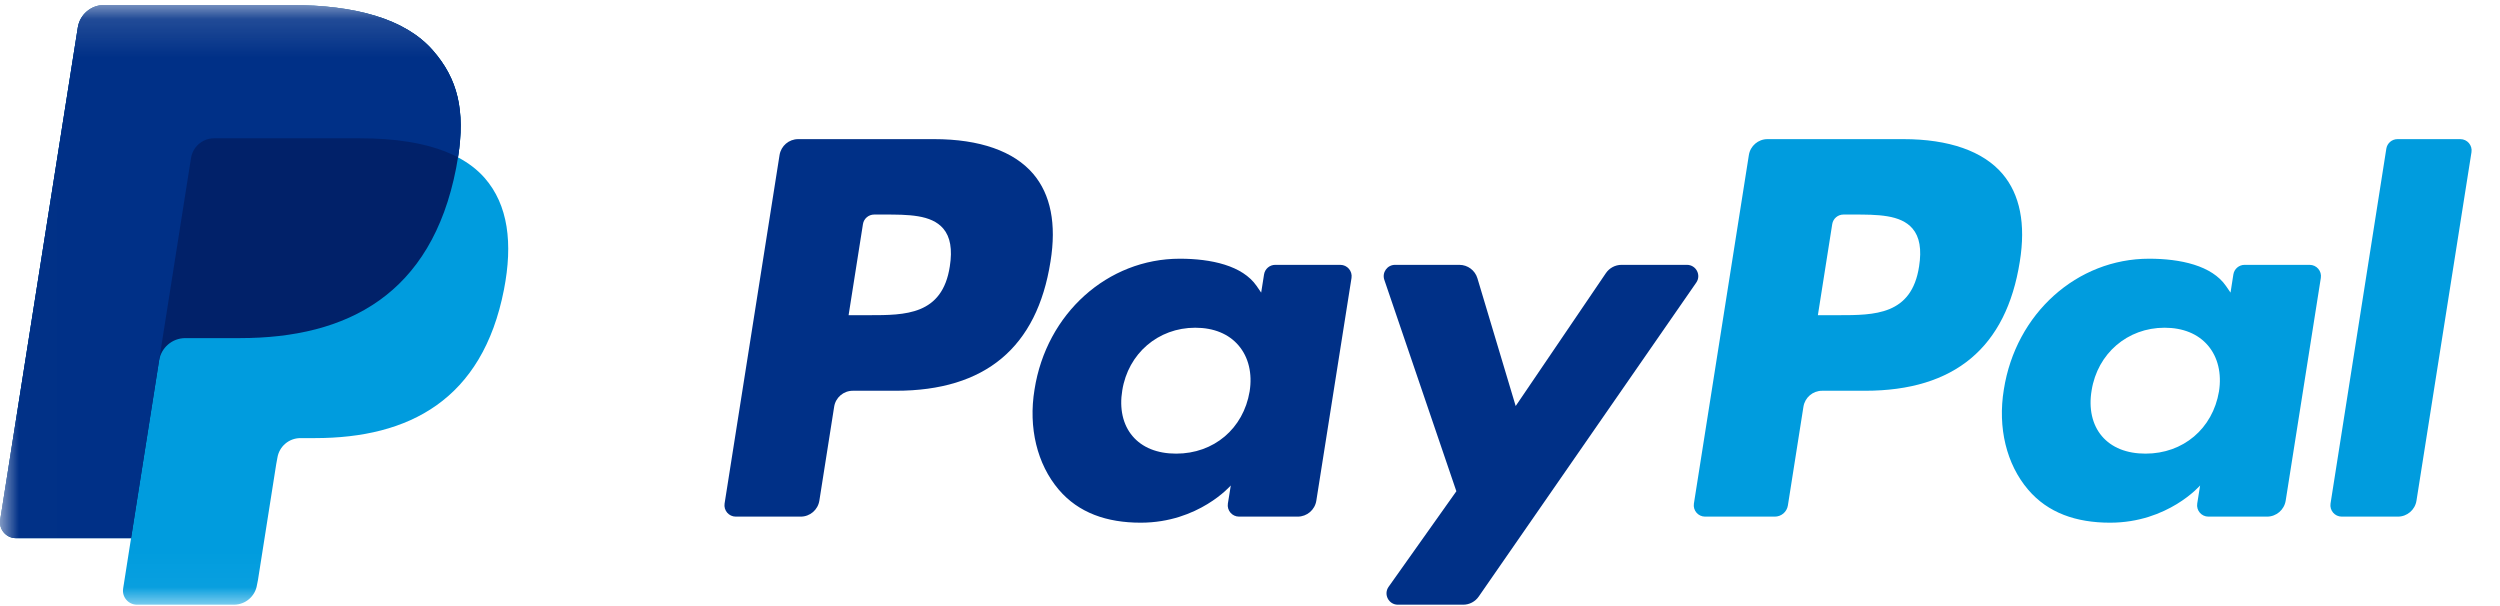 <svg width="66" height="16" viewBox="0 0 66 16" fill="none" xmlns="http://www.w3.org/2000/svg">
<path fill-rule="evenodd" clip-rule="evenodd" d="M62.999 3.925L61.526 13.294C61.498 13.475 61.638 13.639 61.822 13.639H63.303C63.548 13.639 63.757 13.461 63.795 13.218L65.247 4.018C65.276 3.837 65.136 3.673 64.952 3.673H63.294C63.147 3.673 63.022 3.78 62.999 3.925Z" fill="#009CDE"/>
<path fill-rule="evenodd" clip-rule="evenodd" d="M58.581 10.335C58.415 11.317 57.636 11.976 56.642 11.976C56.144 11.976 55.745 11.816 55.488 11.512C55.234 11.212 55.138 10.783 55.219 10.306C55.374 9.333 56.165 8.652 57.144 8.652C57.632 8.652 58.028 8.814 58.29 9.121C58.553 9.429 58.656 9.861 58.581 10.335ZM60.975 6.992H59.257C59.11 6.992 58.984 7.099 58.961 7.244L58.886 7.725L58.766 7.55C58.394 7.01 57.565 6.83 56.736 6.83C54.839 6.83 53.217 8.268 52.901 10.286C52.737 11.292 52.97 12.254 53.541 12.925C54.065 13.542 54.813 13.799 55.705 13.799C57.235 13.799 58.083 12.816 58.083 12.816L58.007 13.293C57.978 13.475 58.118 13.639 58.302 13.639H59.849C60.094 13.639 60.303 13.461 60.342 13.218L61.27 7.337C61.299 7.156 61.159 6.992 60.975 6.992Z" fill="#009CDE"/>
<path fill-rule="evenodd" clip-rule="evenodd" d="M50.664 7.033C50.468 8.321 49.484 8.321 48.533 8.321H47.992L48.371 5.916C48.394 5.771 48.52 5.664 48.667 5.664H48.915C49.562 5.664 50.174 5.664 50.49 6.033C50.678 6.253 50.735 6.581 50.664 7.033ZM50.25 3.673H46.662C46.417 3.673 46.208 3.851 46.17 4.094L44.719 13.294C44.69 13.475 44.831 13.639 45.014 13.639H46.855C47.027 13.639 47.173 13.514 47.2 13.345L47.611 10.736C47.65 10.494 47.858 10.316 48.104 10.316H49.239C51.602 10.316 52.966 9.172 53.323 6.905C53.483 5.914 53.329 5.135 52.865 4.589C52.355 3.99 51.45 3.673 50.25 3.673Z" fill="#009CDE"/>
<path fill-rule="evenodd" clip-rule="evenodd" d="M44.535 6.992H42.808C42.643 6.992 42.489 7.074 42.396 7.21L40.014 10.719L39.004 7.347C38.941 7.136 38.747 6.992 38.527 6.992H36.829C36.624 6.992 36.48 7.193 36.546 7.387L38.448 12.969L36.659 15.492C36.519 15.69 36.661 15.964 36.903 15.964H38.629C38.792 15.964 38.945 15.884 39.038 15.749L44.781 7.461C44.919 7.263 44.777 6.992 44.535 6.992Z" fill="#003087"/>
<path fill-rule="evenodd" clip-rule="evenodd" d="M32.99 10.335C32.825 11.317 32.045 11.976 31.051 11.976C30.553 11.976 30.154 11.816 29.898 11.512C29.643 11.212 29.548 10.783 29.628 10.306C29.783 9.333 30.575 8.652 31.554 8.652C32.042 8.652 32.438 8.814 32.699 9.121C32.962 9.429 33.066 9.861 32.99 10.335ZM35.384 6.992H33.666C33.519 6.992 33.394 7.099 33.371 7.244L33.295 7.725L33.175 7.55C32.803 7.01 31.974 6.83 31.146 6.83C29.248 6.83 27.626 8.268 27.311 10.286C27.146 11.292 27.38 12.254 27.95 12.925C28.474 13.542 29.223 13.799 30.114 13.799C31.644 13.799 32.493 12.816 32.493 12.816L32.416 13.293C32.387 13.475 32.528 13.639 32.711 13.639H34.258C34.504 13.639 34.713 13.461 34.751 13.218L35.68 7.337C35.708 7.156 35.568 6.992 35.384 6.992Z" fill="#003087"/>
<path fill-rule="evenodd" clip-rule="evenodd" d="M25.075 7.033C24.879 8.321 23.895 8.321 22.944 8.321H22.403L22.782 5.916C22.805 5.771 22.931 5.664 23.078 5.664H23.326C23.974 5.664 24.585 5.664 24.901 6.033C25.089 6.253 25.146 6.581 25.075 7.033ZM24.661 3.673H21.073C20.827 3.673 20.619 3.851 20.58 4.094L19.129 13.294C19.101 13.475 19.241 13.639 19.425 13.639H21.138C21.383 13.639 21.592 13.461 21.631 13.218L22.022 10.736C22.06 10.494 22.269 10.316 22.514 10.316H23.65C26.013 10.316 27.377 9.172 27.733 6.905C27.894 5.914 27.74 5.135 27.276 4.589C26.765 3.99 25.861 3.673 24.661 3.673Z" fill="#003087"/>
<mask id="mask0" mask-type="alpha" maskUnits="userSpaceOnUse" x="0" y="0" width="66" height="16">
<path fill-rule="evenodd" clip-rule="evenodd" d="M65.251 15.964V0.132H0.009V15.964H65.251Z" fill="white"/>
</mask>
<g mask="url(#mask0)">
<path fill-rule="evenodd" clip-rule="evenodd" d="M12.091 4.154C12.284 2.923 12.09 2.085 11.424 1.326C10.69 0.49 9.365 0.132 7.67 0.132H2.75C2.403 0.132 2.108 0.384 2.054 0.727L0.006 13.719C-0.035 13.976 0.163 14.207 0.423 14.207H3.46L3.251 15.537C3.215 15.761 3.389 15.964 3.616 15.964H6.176C6.479 15.964 6.737 15.743 6.784 15.444L6.81 15.314L7.292 12.255L7.323 12.086C7.37 11.787 7.628 11.566 7.931 11.566H8.314C10.795 11.566 12.737 10.559 13.305 7.644C13.542 6.426 13.419 5.41 12.792 4.695C12.602 4.479 12.366 4.3 12.091 4.154Z" fill="#009CDE"/>
<path fill-rule="evenodd" clip-rule="evenodd" d="M12.091 4.154C12.284 2.923 12.09 2.085 11.424 1.326C10.69 0.49 9.365 0.132 7.67 0.132H2.75C2.403 0.132 2.108 0.384 2.054 0.727L0.006 13.719C-0.035 13.976 0.163 14.207 0.423 14.207H3.46L4.223 9.369L4.2 9.521C4.254 9.178 4.546 8.926 4.893 8.926H6.336C9.172 8.926 11.392 7.774 12.041 4.443C12.06 4.344 12.076 4.249 12.091 4.154Z" fill="#012169"/>
<path fill-rule="evenodd" clip-rule="evenodd" d="M5.043 4.171C5.076 3.965 5.208 3.797 5.386 3.711C5.467 3.673 5.557 3.651 5.651 3.651H9.508C9.965 3.651 10.392 3.681 10.781 3.744C10.892 3.762 11.001 3.782 11.106 3.806C11.211 3.829 11.313 3.855 11.412 3.884C11.462 3.898 11.51 3.913 11.558 3.929C11.749 3.993 11.927 4.068 12.091 4.154C12.284 2.923 12.09 2.085 11.424 1.326C10.69 0.49 9.365 0.132 7.67 0.132H2.75C2.403 0.132 2.108 0.384 2.054 0.727L0.006 13.719C-0.035 13.976 0.163 14.207 0.423 14.207H3.46L5.043 4.171Z" fill="#003087"/>
</g>
</svg>
